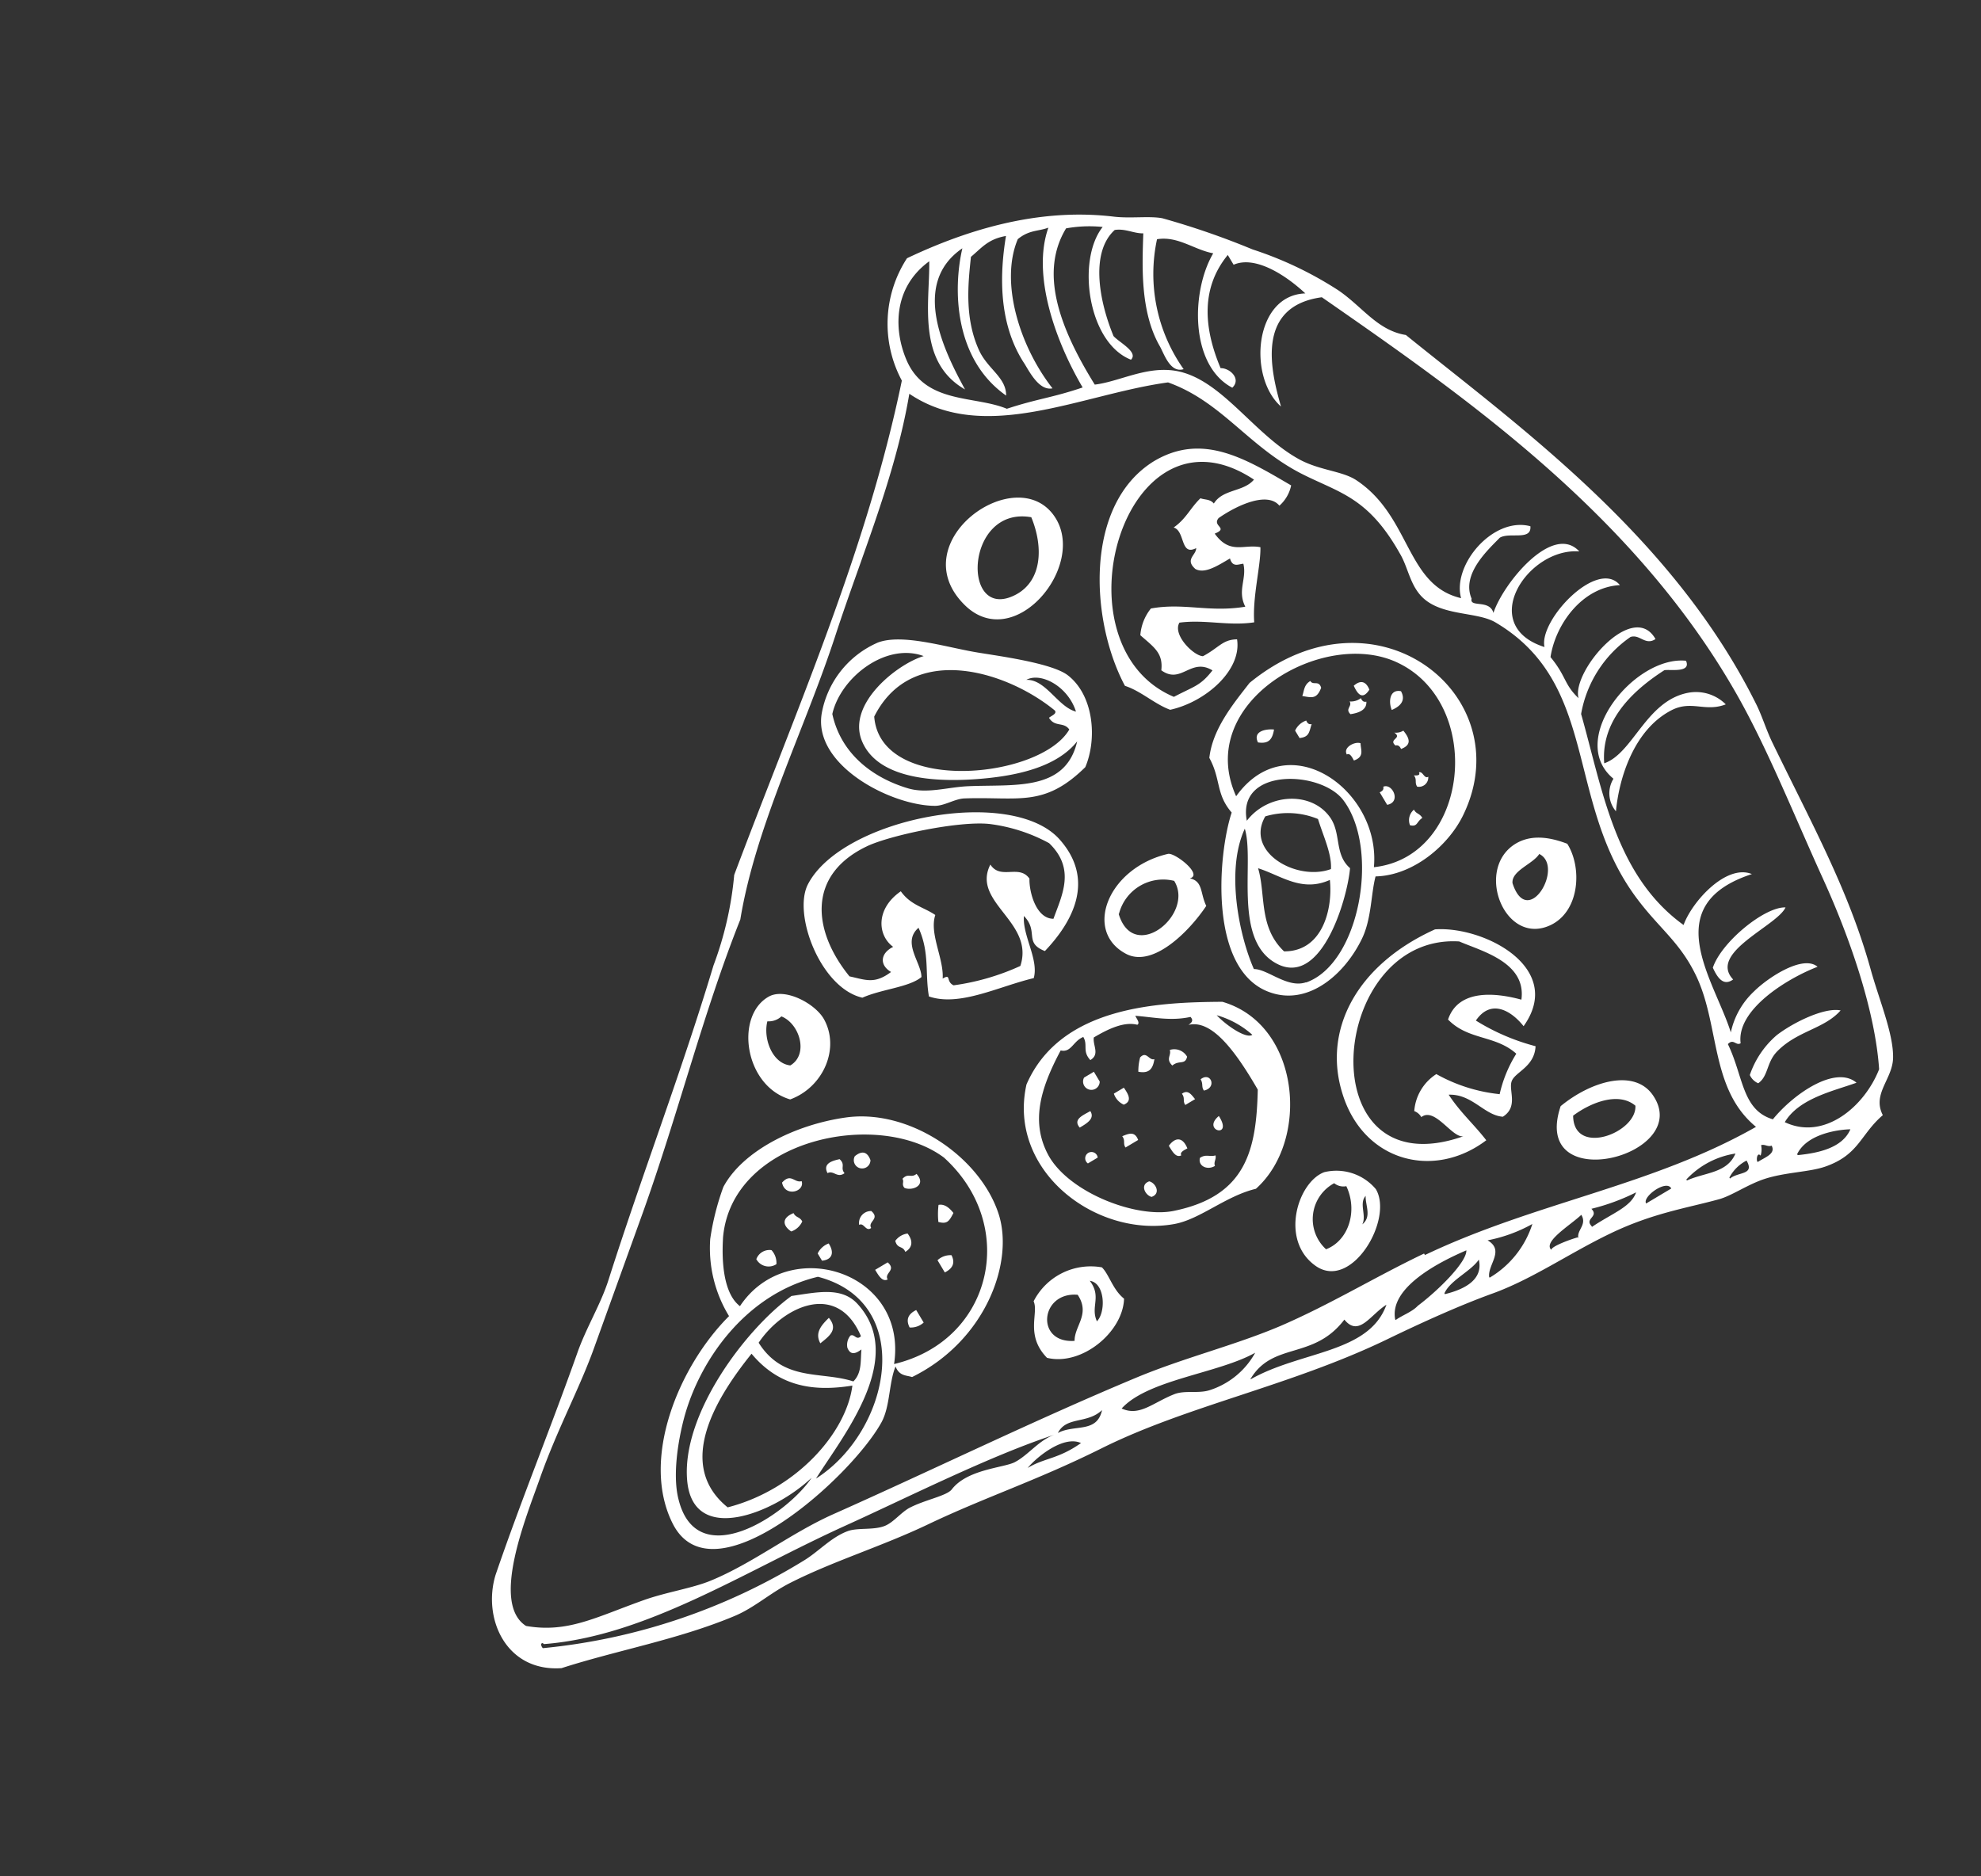 <svg width="399" height="378" fill="none" xmlns="http://www.w3.org/2000/svg"><rect width="100%" height="100%" fill="#333333" stroke="none"/><path fill-rule="evenodd" clip-rule="evenodd" d="M152.333 253.668a2.81 2.81 0 001.803 1.394 2.837 2.837 0 002.246-.391 3.803 3.803 0 00-.994-2.824 2.827 2.827 0 00-3.055 1.821zm12.894 16.954c1.806-1.451 3.683-2.783 1.715-5.134-1.495 1.479-2.884 3.001-1.715 5.134zm-5.394-26.232c-2.649 1.072-2.002 2.689-.465 3.695a3.77 3.77 0 002.217-2.016c-.506-.98-1.29-.726-1.752-1.679zm5.731 9.585c1.973-.188 2.583-1.539 1.346-3.472a3.993 3.993 0 00-2.217 2.016l.871 1.456zm-8.046-15.734c.577 3.02 4.647 1.822 3.942-.294-1.45.437-2.146-1.711-3.942.294zm25.693 29.187a3.813 3.813 0 002.83-.992l-1.507-2.519c-1.738.849-2.071 2.036-1.323 3.511zm-6.944-11.611c.753 1.259 1.471 2.46 2.523 1.939-.776-1.299 1.839-1.843 0-3.443l-2.523 1.504zm-3.222-9.052c.946-.564 1.367 1.481 2.424.611-.765-1.279 1.863-1.805.023-3.405a2.415 2.415 0 00-2.386 1.745 2.415 2.415 0 00-.061 1.049zm-2.942-10.419c-.927-1.103.267-1.655-.994-2.825-1.489.327-3.447.854-2.436 2.813 1.218-.646 1.935 1.089 3.43.012zm10.216 13.638c.445 1.684 1.498.896 2.019 2.214 1.419-.847 1.631-2.147.464-3.695a3.643 3.643 0 00-2.483 1.481zm-8.147-17.062a1.673 1.673 0 001.819 2.436 1.668 1.668 0 001.162-.907c.111-.229.169-.481.168-.737-.623-1.711-1.713-1.969-3.149-.792zm18.127 23.42c1.726-.869 2.071-2.036 1.346-3.472a3.787 3.787 0 00-2.818 1.012l1.472 2.46zm-5.7-19.855c-1.104.925-1.657-.267-2.829.992.389.65-.238 1.077.394 1.821 1.44.664 4.592-.415 2.435-2.813zm4.433 6.247a15.603 15.603 0 00-.031 3.436c1.818.491 2.189-.184 3.035-1.81-.852-1.067-1.807-1.859-3.004-1.626zm32.902 12.582a12.922 12.922 0 00-8.003 1.152 12.897 12.897 0 00-5.745 5.682c1.074 2.377-1.755 6.813 2.697 11.394 7.005 1.698 15.311-5.204 15.518-11.921-2.276-1.794-3.025-4.925-4.467-6.307zm-5.5 14.812c-7.959.553-6.952-9.925.622-9.288 2.61 3.917-.655 6.238-.622 9.288zm4.465-4.024c-1.277-2.896 1.034-4.888-1.408-8.077 3.11.415 3.278 6.375 1.416 8.18l-.008-.103zM188.28 162.342c1.937.02 4.042-1.423 5.952-1.493 10.915-.394 16.029 1.897 24.362-6.302 2.398-5.648 1.743-14.388-3.485-18.479-3.282-2.582-14.839-4.021-18.574-4.678-6.164-1.051-14.801-3.777-19.699-1.952a19.283 19.283 0 00-7.473 5.731 19.237 19.237 0 00-3.861 8.582c-1.731 10.429 13.95 18.541 22.778 18.591zm28.436-18.983c-3.632-.931-6.081-6.546-10.003-6.397 2.897-1.594 8.372 1.256 10.003 6.397zm-4.213-.158c.353.59-.659.954-1.223 1.397 1.177 1.968 2.959.745 4.09 2.367-5.79 9.993-38.079 13.144-39.29-2.606 7.6-15.103 26.656-9.218 36.388-1.217l.035.059zm-44.864.637c1.689-7.414 10.839-14.471 18.401-11.664-5.268 1.565-15.439 9.551-12.47 17.019 3.333 8.345 16.5 8.317 23.836 7.708 7.337-.61 15.384-2.311 19.553-7.546-2.364 10.22-12.771 8.602-22.056 9.038-4.135.196-8.252 1.583-12.12.391-6.457-1.943-13.295-6.49-15.144-14.946zm51.48 90.542l1.971-1.175a1.258 1.258 0 00-1.303-1.123 1.262 1.262 0 00-.668 2.298zm-1.643-7.216c1.498-.893 3.075-1.833 2.129-3.325-1.581.889-3.539 1.683-2.129 3.325zm14.472 13.958c1.966-.692.774-2.864-.481-3.13-1.966.691-.754 2.852.481 3.13zm-10.452-23.243l-1.177-1.968-1.971 1.175a1.676 1.676 0 00.389 2.077c.195.165.425.283.673.345a1.669 1.669 0 001.443-.304 1.674 1.674 0 00.643-1.325zm4.534 11.021c.683.874.099 1.462.664 2.273l2.543-1.516c-.673-1.841-1.938-1.273-3.207-.757zm-1.684-8.582a3.702 3.702 0 001.999 2.225c1.718-.704.969-2.046.011-3.424l-2.01 1.199zm11.074 10.512c.753 1.26 1.471 2.46 2.512 1.92-.353-.591.49-1.013 1.223-1.397-1.073-2.644-2.673-2.01-3.735-.523zm-2.905-17.465c-1.084.38-1.572-1.733-2.878-.34a10.68 10.68 0 00-.36 2.885c2.192.402 2.923-.568 3.238-2.545zm12.196 21.51c-.326-.767.321-1.34.099-2.115-1.096.36-1.929-.318-3.124.501-.44 1.677 1.53 2.558 3.025 1.614zm-6.66-14.532c.696.894.1 1.462.685 2.261l1.971-1.175c-.699-.811-1.398-2.023-2.656-1.086zm1.048-7.459a2.967 2.967 0 00-3.49-1.363c.372 1.113-.885 1.783.513 3.138 1.385-1.173 2.572-.038 2.977-1.775zm6.392 11.941c-3.577 2.96 3.006 4.669 0 0zm-10.196-52.817c-12.125 2.797-17.141 15.559-8.52 20.137 5.384 2.877 12.704-4.423 16.183-9.648-1.25-2.538-.619-4.97-3.319-5.55 2.75-.678-2.875-5.12-4.344-4.939zm-9.916 12.08a9.17 9.17 0 014.189-5.604 9.198 9.198 0 016.928-1.025c4.167 6.7-8.134 16.757-11.177 6.664l.06-.035zm16.439 33.343c.577.964.099 1.463.665 2.273 2.706-.572 1.386-3.896-.665-2.273zm-6.123-74.441c7.091-1.558 14.447-7.946 13.464-14.194-2.941.045-3.622 1.678-6.87 3.401-1.89-.074-6.172-4.329-4.738-6.759 5.179-.685 9.846.724 15.068-.067-.383-5.111 1.344-11.48 1.245-15.132-3.365-.664-6.134 1.548-9.204-2.736 2.909-1.173-.615-1.475.794-3.143 3.778-2.626 9.832-5.38 12.231-2.486a7.47 7.47 0 002.371-4.084c-9.261-5.424-17.892-10.69-27.63-4.885-14.134 8.693-12.848 32.169-5.844 45.266 3.207 1.025 5.969 3.676 9.113 4.819zm16.871-46.367c-2.128 2.523-6.245 1.854-8.082 4.818-.77-.929-1.825-.727-2.695-1.063-2.028 1.93-2.871 4.141-5.406 5.893 2.368.697 1.291 5.825 4.542 4.153.025 1.427-2.363 2.263-.158 4.206 1.9 1.03 4.47-.663 6.966-2.124.543 1.892 1.742 1.124 2.695 1.063.741 3.029-1.276 5.379.391 8.657-7.303 1.204-12.378-.843-19.011.361a9.757 9.757 0 00-2.129 5.382c2.723 2.407 4.623 3.571 4.225 7.065 4.03 2.937 5.908-2.641 10.308.021-2.463 3.124-3.495 3.099-7.775 5.33-24.516-10.319-10.014-61.094 16.129-43.762zm4.039 50.346c-1.484-.156-4.367.255-3.234 2.596 2.177.331 2.899-.607 3.234-2.596zm7.578-1.1c-.464.117-.85-.081-1.093-.71a3.832 3.832 0 00-2.237 2.028l.895 1.495c1.993-.2 1.924-1.254 2.435-2.813zm50.154 76.97c-6.233 18.506 26.977 10.053 18.585-2.19-3.722-5.417-12.436-2.864-18.585 2.19zm2.512 1.92c3.529-2.639 9.137-4.887 12.544-2.007.308 5.477-12.467 10.317-12.544 2.007zm-50.752-86.198c-.449-1.601-1.606-.405-2.182-1.369-1.301.776-1.233 1.963-1.617 3.02 1.877.322 2.904.698 3.799-1.651zM271.274 152c.592-.353 1.035.478 1.419 1.21 2.218-.762 1.336-2.238 1.346-3.472-1.113-.431-3.604.814-2.765 2.262zm6.614 7.616l1.507 2.519c2.914-.536 1.037-4.436-.788-3.642.129.484-.08.849-.719 1.123zm8.592 5.157c-.577-.964-1.242-.781-1.689-1.663a2.753 2.753 0 00-.795 3.144c1.551.357 1.258-.67 2.484-1.481zm-11.278-23.418c-.465.117-.851-.08-1.093-.71a3.309 3.309 0 01-2.278.664c.601 1.004-.991 1.472.172 2.567 1.548-.228 3.317-.802 3.199-2.521zm.612-2.42c-.705-1.716-1.776-1.985-3.148-.793 1.026 2.298 2.002 2.544 3.148.793zm9.969 16.669c.365.61-.363.644-1.005.599.683.874.087 1.443.664 2.274a1.88 1.88 0 001.61-.448 1.889 1.889 0 00.619-1.549c-.816.514-1.088-1.193-1.888-.876zm-4.71-5.415c.465-.117.839.061 1.113.698 2.183-.821 1.757-2.115.465-3.694a2.782 2.782 0 01-1.824.393c1.726 1.187-1.282 1.298.246 2.603zm1.106-10.938c-2.341-.472-2.532 2.204-1.858 3.778 2.045-.872 2.764-2.129 1.858-3.778zm53.038-4.229c1.063-.234 5.471.609 4.366-1.909-10.333-1.048-24.146 15.917-14.61 23.768a5.607 5.607 0 00.502 6.562c.608-6.583 3.558-16.405 11.15-20.343 4.084-2.115 6.775.419 10.968-1.2a8.484 8.484 0 00-7.598-2.331c-8.465 1.629-11.05 12.194-16.882 14.203-.583-7.369 3.95-13.515 12.104-18.75zm9.773 59.931c1.022 2.247 2.224 3.719 4.089 2.367-5.099-5.396 8.851-10.776 10.548-14.511-4.193-.17-12.934 6.99-14.637 12.144z" fill="#fff"/><path fill-rule="evenodd" clip-rule="evenodd" d="M274.294 189.152c1.965-4.002 1.83-9.101 2.763-12.593 7.627-.169 14.905-6.377 17.8-12.668 11.292-23.952-17.887-47.03-43.177-26.319-3.202 4.125-7.453 9.222-8.103 15.11 2.377 4.376 1.264 7.255 4.501 11.012-2.782 8.36-4.793 32.225 8.003 36.317 7.546 2.469 14.725-3.68 18.213-10.859zm7.197-55.657c17.504 8.253 14.584 39.094-4.769 41.207 1.446-15.465-17.279-28.89-27.748-14.292-8.508-18.876 17.57-34.022 32.517-26.915zm-18.445 64.392c-3.723 1.285-7.77-2.709-10.495-2.66-2.876-6.508-5.766-19.789-1.83-28.276 1.963 6.412-2.243 21.6 5.711 26.763 9.512 6.156 14.946-12.568 15.486-18.817-3.293-2.869-1.642-7.217-4.226-10.509-3.813-4.989-12.346-4.547-16.566.96-2.065-10.784 14.991-10.166 19.482-4.087 7.382 9.883 3.246 32.879-7.538 36.665l-.024-.039zm4.808-20.62c.614 5.854-1.471 14.439-9.228 14.392-5.167-4.929-3.634-11.396-5.229-16.746 4.651 1.472 8.79 4.905 14.457 2.354zm-13.006-12.804a15.93 15.93 0 0110.614.534c1.048 3.406 2.801 7.007 2.609 10.084-6.884 2.529-17.4-3.429-13.223-10.618zm49.989 5.785c-7.74 5.389-1.563 20.502 7.557 16.079 5.83-2.862 6.278-11.592 3.275-16.343-4.272-1.644-7.914-1.742-10.832.264zm-.197 7.673c-.231-2.532 4.079-3.82 5.387-5.881 5.141 2.515-2.332 15.326-5.387 5.881zm-134.368 47.217c-10.055 1.43-20.669 6.664-24.579 13.987a52.384 52.384 0 00-2.644 10.467 26.25 26.25 0 003.79 15.547c-10.049 10.023-17.885 28.711-11.38 41.732 7.975 16.017 35.904-9.178 42.062-20.298 1.795-3.259 1.478-7.902 2.851-11.284.795 1.955 2.138 1.742 3.331 2.126 14.776-7.261 20.601-23.095 17.429-32.871-3.76-11.561-18.067-21.266-30.86-19.406zm-5.917 72.729c5.372-8.543 18.3-24.26 8.393-35.146-3.201-3.565-8.188-2.38-13.332-1.636-9.326 6.762-22.179 23.902-21.01 37.168 1.169 13.266 17.622 6.527 25.071-.557-4.914 7.388-23.071 19.548-26.815 4.347-1.191-4.63-.188-11.448 1.145-16.462 3.143-11.645 12.475-24.924 26.94-28.369 19.849 5.2 14.613 31.095-.392 40.655zm9.15-26.013c-.214 2.237.135 4.698-1.628 6.444-6.481-2.117-14.065.136-19.076-7.796 4.862-7.251 15.851-12.574 20.607-1.313-.939.934-1.298-.561-2.13-.119a2.974 2.974 0 00-.611 2.421c.599 1.538 1.599 1.289 2.838.363zm-1.823 7.281c-1.221 9.538-11.309 20.972-25.117 24.532-10.817-8.742-2.004-22.486 4.806-30.951 5.612 6.746 12.682 7.657 20.311 6.419zm8.396-4.338c2.839-18.726-21.392-26.199-31.042-11.662-4.28-3.268-3.414-12.862-3.416-13.715 1.633-19.982 31.271-26.092 44.499-16.224 15.044 13.617 9.876 36.855-10.041 41.601z" fill="#fff"/><path fill-rule="evenodd" clip-rule="evenodd" d="M283.165 67.487c-5.731-.908-8.768-5.718-13.628-9.015a73.515 73.515 0 00-17.244-8.22 159.538 159.538 0 00-18.17-6.281c-2.57-.497-6.481.073-9.795-.327-12.695-1.51-26.407 1.14-41.648 8.384a24.202 24.202 0 00-1.036 24.645c-7.073 34.225-21.145 66.002-33.764 99.583a69.737 69.737 0 01-4.173 18.239c-6.51 21.662-14.397 42.142-21.139 63.329-1.566 4.938-4.489 9.617-6.28 14.716-5.422 15.3-11.343 29.723-16.477 44.745-2.66 8.741 2.093 19.549 13.288 18.775 11.21-3.613 23.538-5.757 34.888-10.521 3.992-1.686 7.081-4.569 11.117-6.628 8.739-4.436 18.596-7.403 27.91-11.861 11.552-5.499 21.808-8.783 34.791-15.242 17.189-8.593 38.089-12.59 57.536-21.968 7.441-3.609 14.953-6.966 21.218-9.233 8.031-2.892 15.495-8.117 23.673-12.058 8.585-4.157 15.379-5.137 21.926-6.932 2.585-.686 5.771-2.959 9.207-4.1 4.251-1.387 8.968-1.369 12.231-2.486 6.864-2.384 7.073-6.46 11.629-10.378-2.204-4.266 1.94-7.217 2.064-11.482.12-4.851-2.791-11.685-4.51-17.868-4.455-16.033-11.806-29.217-19.819-45.745-1.243-2.569-2.033-5.276-3.221-7.664-16.855-33.949-47.776-55.961-70.574-74.407zm-96.001-14.849c.116 8.287-2.563 20.217 7.206 25.82-3.954-7.281-11.153-21.197-.535-28.435-1.923 8.274-1.641 22.336 8.813 29.666.035-3.651-3.683-5.307-5.439-9.092-2.966-6.48-2.227-13.382-1.649-18.853 2.209-1.85 3.449-3.578 7.057-4.207-1.153 7.014-1.793 17.434 3.777 25.807 1.177 1.969 3.051 5.416 5.596 4.887-6.719-8.596-10.609-21.494-6.988-30.06 2.319-1.89 4.086-1.529 6.159-2.31-3.375 9.514 1.44 22.929 6.901 32.194-6.135 2.082-9.147 2.276-15.266 4.296-6.346-2.651-16.012-.973-19.983-9.311-2.814-6.092-3.158-14.937 4.351-20.402zm4.554 247.39c-1.011 1.35-5.505 2.107-8.682 3.814-1.695 1.011-3.093 2.832-4.76 3.532-2.266.951-5.556.323-7.578 1.101-3.325 1.235-5.828 4.115-8.793 5.909a122.936 122.936 0 01-52.577 17.651c-.679-.824-.139-1.306.206-.818 20.577-1.588 40.09-14.476 60.631-23.813 12.438-5.627 29.352-14.188 42.448-18.446-3.329 1.051-5.489 4.234-8.308 5.648-2.234 1.092-9.5 1.418-12.587 5.422zm15.266-4.297c1.86-2.256 7.267-6.628 10.744-5.017-4.606 3.253-7.345 2.965-10.744 5.017zm6.083-7.043c1.731-3.409 5.87-1.765 8.9-4.612-1.026 4.723-5.565 2.811-8.9 4.612zm30.521-8.612c-2.254.703-4.946-.042-7.066.795-4.33 1.701-6.99 4.541-10.605 2.879 5.308-5.835 19.426-7.043 26.896-11.23a16.062 16.062 0 01-9.225 7.556zm8.273-2.263c4.528-7.585 12.67-3.762 18.913-11.969 2.926 3.595 5.238-.988 8.475-2.998-3.525 9.844-17.241 9.265-27.353 15.026l-.035-.059zm29.142-12.034c-1.207-6.489 9.085-11.637 14.342-13.89.113 2.335-5.596 8.035-9.769 11.163-1.152 1.248-3.201 1.935-4.479 2.884l-.094-.157zm9.925-5.224c1.112-2.611 5.361-4.45 6.925-6.798.909 3.89-2.603 5.931-6.83 6.956l-.095-.158zm9.008-3.314c-.309-2.485 3.185-5.316-.315-7.368a30.292 30.292 0 009.02-3.295 19.418 19.418 0 01-8.611 10.82l-.094-.157zm17.853-7.974c-1.402.382-5.291 1.793-5.34 2.516-1.709-1.651 3.869-4.976 6.051-7.051 1.212 2.027-.975 3.064-.593 4.731l-.118-.196zm2.742-2.302c-1.411-1.509 1.582-1.825-.001-3.444a42.632 42.632 0 009.008-3.314c-1.073 2.989-4.773 4.18-8.89 6.955l-.117-.197zm11.018-4.513c-.824-1.378 4.141-4.925 5.066-3.021l-5.066 3.021zm8.102-4.83a16.997 16.997 0 019.893-5.232c-1.697 4.003-6.142 3.769-9.776 5.428l-.117-.196zm8.67-.391a8.032 8.032 0 013.461-3.425c1.683 2.948-1.666 2.222-3.343 3.622l-.118-.197zm-61.494 15.304c-9.901 4.728-18.807 10.225-29.01 14.626-9.131 3.869-19.102 6.289-28.808 10.314-20.587 8.589-40.937 18.559-61.083 27.526-8.639 3.843-16.354 9.99-24.885 13.475-3.697 1.51-8.931 2.281-13.443 3.903-9.717 3.47-15.287 6.631-23.643 5.179-7.168-4.564.054-21.951 2.795-29.753 3.49-9.903 8.012-18.125 10.955-26.394l9.802-27.202c7.268-20.352 12.074-40.036 19.602-58.968 3.119-18.973 13.031-38.392 19.19-57.334 5.294-16.185 12.013-31.778 14.851-48.581 15.173 10.257 34.795.053 52.113-2.288 10.748 3.843 16.073 12.79 26.731 18.316 7.709 3.947 13.488 4.666 19.96 16.159 1.683 2.814 2.026 6.428 4.631 8.906 3.934 3.715 10.948 2.79 14.633 4.972 21.031 12.45 13.913 36.183 28.476 55.614 4.429 5.929 8.463 8.65 11.647 15.002 5.152 10.09 2.916 23.25 12.341 31.006-20.944 11.927-44.461 15.215-66.679 25.817l-.176-.295zm67.073-18.63c-.164-.676.134-1.788.711-1.091a4.115 4.115 0 00.099-2.115c.764-.242 1.338.404 2.118.099.918 1.668-1.438 2.379-2.81 3.304l-.118-.197zm8.07-1.394c1.978-4.116 8.319-4.96 10.725-5.006-1.658 3.845-6.672 4.806-10.607 5.203l-.118-.197zm-11.815-92.005c6.049 10.784 11.36 24.09 16.992 36.458 5.632 12.367 10.551 26.895 11.334 38.442-2.938 7.518-11.079 14.427-19.001 10.66 2.873-4.809 9.786-6.261 14.447-7.945-4.221-3.571-12.624 2.186-16.848 7.374-6.256-1.876-5.911-8.676-9.063-15.153 1.156-1.197 1.605.404 2.571-.172-.875-6.74 9.3-13.02 15.495-15.405-2.916-2.506-10.029 2.188-12.807 4.966a15.831 15.831 0 00-4.664 8.253c-3.265-10.467-14.923-25.623 4.241-31.896-5.13-2.094-12.036 5.494-13.759 10.259-13.779-9.939-16.314-27.277-20.637-42.507a23.864 23.864 0 019.947-15.515c1.868-.632 2.977 1.803 5.035.416-4.511-7.99-16.948 6.58-15.499 11.91-2.982-2.841-2.392-4.314-5.644-8.275 1.014-6.665 6.408-14.099 13.977-14.5-4.517-5.45-16.395 7.104-15.189 12.473-13.67-4.345-3.388-20.06 7.009-19.263-5.358-5.83-15.369 6.493-17.295 12.393-.766-2.8-4.873-.993-4.396-2.879-2.12-4.93 3.328-9.86 5.68-12.276 1.971-1.175 6.424.682 6.159-2.311-7.501-1.989-15.798 7.79-13.957 14.489-11.161-2.61-10.065-16.426-21.074-23.745-2.839-1.885-7.292-1.954-11.422-4.163-9.38-5.087-15.797-16.399-25.094-17.904-5.908-.936-11.254 2.197-16.193 2.792-7.365-11.868-11.075-22.764-5.776-31.477a26.63 26.63 0 017.371-.283c-5.27 6.613-3.03 23.325 5.7 26.744 1.543-1.534-2.371-3.472-3.518-4.764-3.161-7.7-4.512-17.067.242-21.37 2.095-.34 3.822.712 5.755.681-.182 6.089-.734 15.629 3.295 22.678.836 1.397 2.063 5.55 4.829 4.676a33.201 33.201 0 01-5.358-26.173c4.21-.695 7.48 2.135 11.321 2.835-4.52 7.687-4.689 22.605 3.841 27.077 1.874-1.784-.515-3.99-2.354-3.936-3.643-8.64-3.765-16.443 1.442-22.805l1.177 1.968c4.237-1.858 10.273 1.885 14.446 5.778-10.313.328-11.615 16.883-4.903 22.786-2.06-7.155-5.198-20.182 8.225-22.017 29.066 20.208 63.354 44.004 83.92 80.626z" fill="#fff"/><path fill-rule="evenodd" clip-rule="evenodd" d="M165.872 205.175c-1.801-3.011-7.606-6.145-10.909-4.469-7.028 3.763-5.101 18.072 4.193 20.78 6.754-2.478 10.122-10.439 6.716-16.311zm-11.313.577a3.796 3.796 0 002.829-.992c3.682 1.462 5.547 7.665 1.79 9.879-3.708-.433-5.488-5.512-4.619-8.887zm31.034-8.917c-.014-2.929-3.994-6.99-.59-9.927 2.281 5.021 1.276 9.197 2.097 13.834 6.182 2.108 13.947-1.988 21.109-3.694 1.059-3.729-2.301-8.587-1.978-12.517 3.056 3.143-.071 5.381 4.225 7.065 5.403-5.677 10.267-14.13 3.071-22.362-9.572-11.086-43.935-4.428-50.81 8.935-3.072 5.997 2.542 20.884 10.976 22.824 3.906-1.741 9.419-2.092 11.9-4.158zm-10.973-26.35c4.662-2.219 18.67-5.177 24.755-4.48a33.898 33.898 0 0111.934 3.858c5.384 5.2 2.577 10.478.874 15.231-3.5.004-4.914-5.4-4.838-8.089-2.096-2.968-5.812.342-7.873-2.835-3.874 7.65 8.965 11.502 6.041 20.427a47.836 47.836 0 01-13.443 3.903c-1.632-.763-.408-2.427-2.202-1.357.253-4.049-2.737-9.048-1.485-12.811-2.312-1.585-4.945-1.964-6.947-4.775-5.11 3.527-4.72 8.874-1.54 11.196-2.601 1.284-2.803 3.674-.424 5.059-3.344 2.501-5.09 1.593-8.376.882-7.497-9.226-8.545-20.455 3.524-26.209zm71.578 31.333c-12.431.096-32.524.702-39.452 16.659-3.884 17.427 14.081 31.011 29.853 28.096 5.168-.972 10.316-5.643 16.355-7.081 10.954-9.762 8.968-33.113-6.756-37.674zm6.038 6.652c-1.223.862-5.237-1.87-7.174-3.946a18.198 18.198 0 017.174 3.946zm-15.844 35.476c-7.433 1.522-20.861-3.581-25.137-11.044-3.762-6.781-1.719-13.605 2.38-21.282 2.137.488 2.484-1.881 4.553-2.714.989 1.653-.262 2.826 1.42 4.653 1.971-1.175.459-2.943.698-4.555 3.253-1.939 6.267-3.202 8.766-2.556.592-.353-.119-1.183-.413-1.809 3.665.271 7.104 1.104 11.126.228.696.76.171 1.179-.405 1.603 4.401-1.049 8.945 4.358 13.951 13.041-.274 12.284-2.396 21.478-16.939 24.435zm30.334-7.806c-5.339 1.981-9.022 13.708-1.768 18.861 7.253 5.153 15.769-9.401 12.155-15.443a10.384 10.384 0 00-10.387-3.418zm.361 15.536a8.22 8.22 0 011.638-13.311 2.962 2.962 0 002.444.599c2.337 4.934.501 10.941-4.082 12.712zm7.295-5.016c.917-1.775-.716-4.192.681-5.746-.083 1.918 1.271 4.181-.681 5.746zm-61.946-142.558c-7.654-11.456-30.879 5.061-18.204 17.714 10.007 10.026 24.822-7.857 18.204-17.714zm-4.705.135c2.405 5.855 2.225 12.663-3.069 15.526-11.108 5.928-10.435-17.94 3.045-15.565l.024.039zm101.553 106.53a43.662 43.662 0 01-12.022-5.167c3.061-4.495 7.186-1.935 9.609 1.133 8.395-11.76-8.021-20.207-17.843-19.504-15.744 7.117-22.67 20.217-18.65 33.064 4.212 13.748 18.438 17.414 28.979 9.421-2.485-3.217-5.193-5.554-7.576-9.179 4.765-.171 7.181 4.182 10.917 4.437 3.233-2.061 1.035-5.423 1.815-7.249.779-1.826 4.565-2.829 4.771-6.956zm-7.246 9.659a32.922 32.922 0 01-12.74-4.044 9.714 9.714 0 00-3.105 3.204 9.679 9.679 0 00-1.341 4.252 2.727 2.727 0 011.419 1.21c2.745-2.117 6.232 4.294 8.485 3.858-31.459 11.067-27.298-40.858-.851-39.246 4.418 1.932 13.564 4.168 12.524 11.729-4.824-1.315-12.634-2.345-14.773 4.003 4.094 4.207 9.529 3.102 13.746 6.888a26.186 26.186 0 00-3.384 8.292l.02-.146zm55.869-11.923a18.331 18.331 0 00-5.471 8.067 3.283 3.283 0 001.69 1.662c2.054-1.438 1.647-4.132 3.746-6.345 4.049-4.229 9.542-4.567 12.853-8.33-3.231-.664-9.478 2.394-12.818 4.946z" fill="#fff"/></svg>